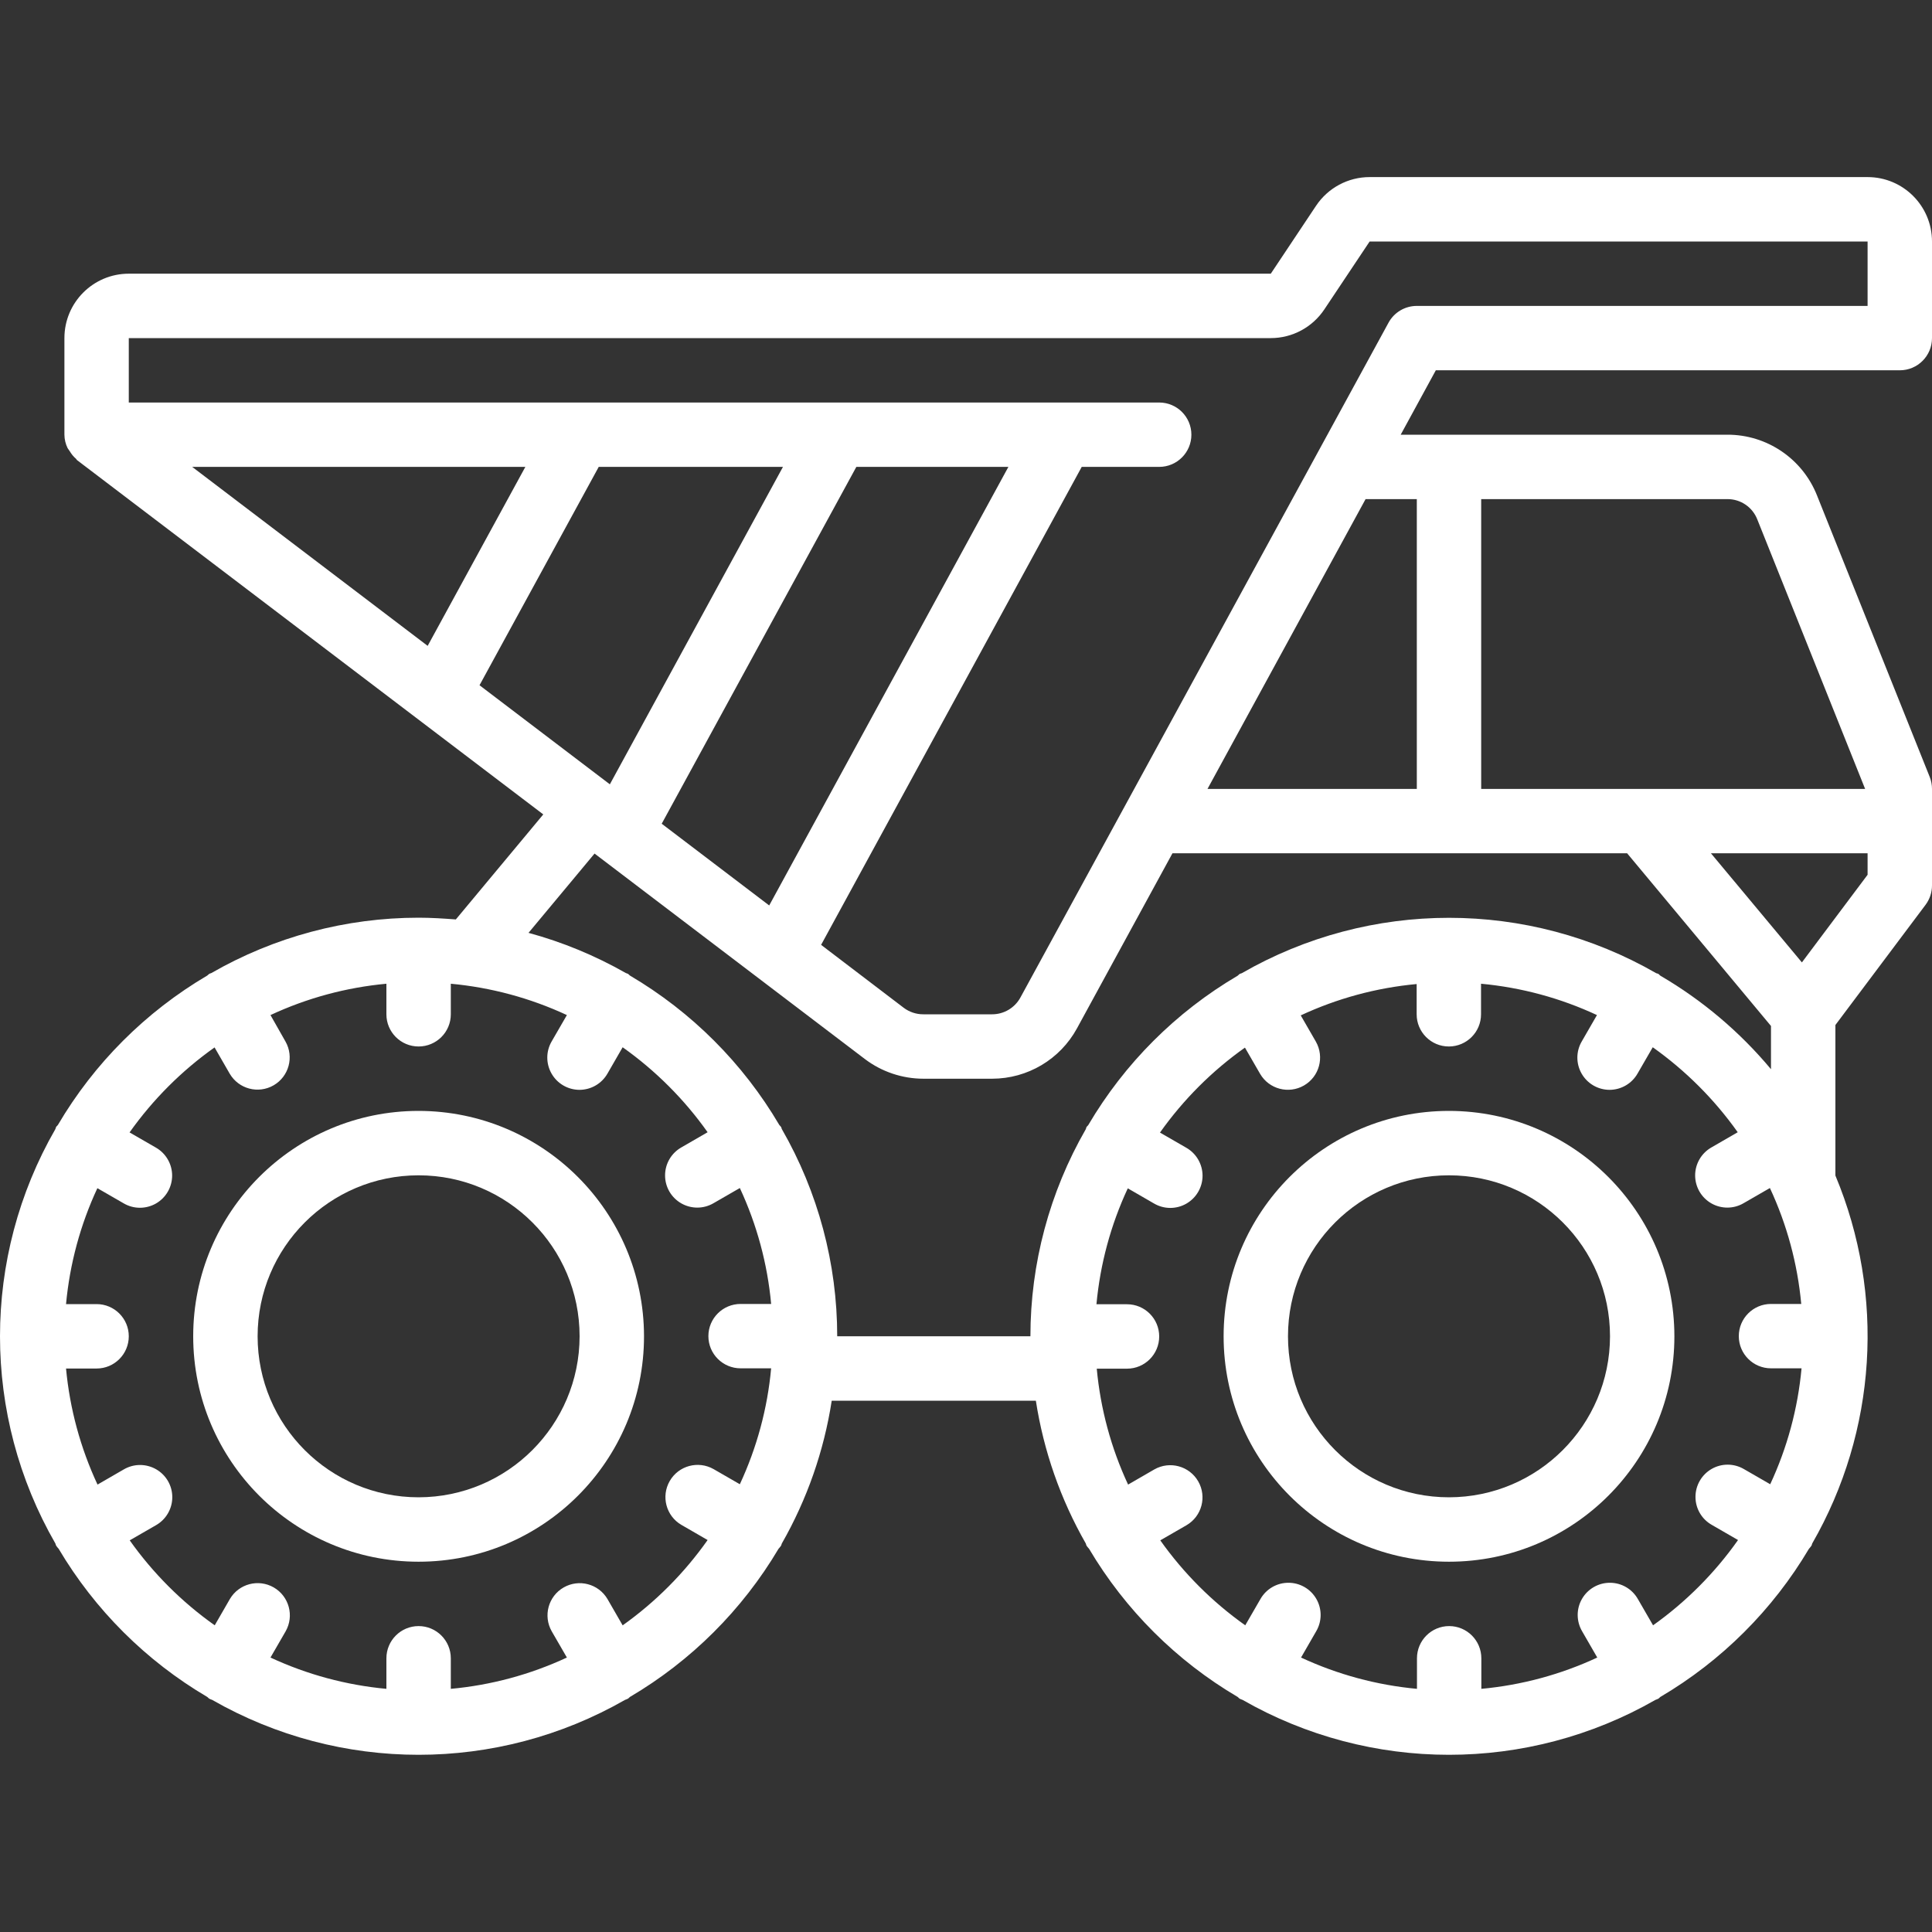 <svg width="50" height="50" viewBox="0 0 50 50" fill="none" xmlns="http://www.w3.org/2000/svg">
<rect x="0" y="0" width="50" height="50" fill="#333333" stroke="none"/>
<g clip-path="url(#clip0)">
<path d="M48.333 4.583H35.446C34.889 4.583 34.368 4.862 34.059 5.326L32.888 7.083H3.333C2.413 7.083 1.667 7.829 1.667 8.75V11.25C1.668 11.371 1.697 11.49 1.75 11.598C1.768 11.627 1.787 11.655 1.808 11.682C1.85 11.753 1.903 11.818 1.966 11.872C1.978 11.883 1.984 11.901 1.998 11.911L14.06 21.077L11.797 23.795C11.477 23.771 11.158 23.75 10.833 23.75C8.951 23.75 7.101 24.244 5.469 25.183C5.452 25.192 5.433 25.192 5.417 25.202C5.4 25.212 5.384 25.234 5.364 25.247C3.768 26.187 2.437 27.517 1.498 29.114C1.484 29.134 1.463 29.146 1.452 29.167C1.44 29.187 1.442 29.202 1.434 29.219C-0.478 32.54 -0.478 36.627 1.434 39.947C1.442 39.964 1.442 39.983 1.452 40C1.472 40.029 1.494 40.057 1.518 40.083C2.456 41.665 3.779 42.984 5.364 43.917C5.384 43.93 5.396 43.951 5.417 43.962C5.44 43.974 5.464 43.984 5.489 43.992C8.8 45.888 12.867 45.888 16.177 43.992C16.202 43.984 16.226 43.974 16.25 43.962C16.271 43.951 16.282 43.93 16.302 43.917C17.887 42.984 19.21 41.665 20.148 40.083C20.173 40.057 20.195 40.029 20.215 40C20.225 39.983 20.224 39.964 20.233 39.947C20.886 38.804 21.324 37.551 21.525 36.25H26.808C27.009 37.551 27.447 38.804 28.101 39.947C28.109 39.964 28.108 39.983 28.118 40C28.138 40.029 28.161 40.057 28.185 40.083C29.123 41.665 30.446 42.984 32.031 43.917C32.051 43.93 32.062 43.951 32.083 43.962C32.107 43.974 32.131 43.984 32.156 43.992C35.467 45.888 39.533 45.888 42.844 43.992C42.869 43.984 42.893 43.974 42.917 43.962C42.938 43.951 42.949 43.93 42.969 43.917C44.554 42.984 45.877 41.665 46.815 40.083C46.839 40.057 46.862 40.029 46.882 40C46.892 39.983 46.891 39.964 46.899 39.947C48.572 37.039 48.794 33.518 47.5 30.423V26.527L49.833 23.417C49.941 23.272 50 23.097 50 22.917V20.417C50 20.311 49.98 20.205 49.941 20.107L47.024 12.822C46.647 11.871 45.727 11.248 44.705 11.25H36.25L37.159 9.583H49.167C49.627 9.583 50 9.21 50 8.75V6.25C50 5.329 49.254 4.583 48.333 4.583ZM17.125 21.318L22.162 12.083H26.097L19.907 23.433L17.125 21.318ZM15.783 20.298L12.41 17.734L15.495 12.083H20.263L15.783 20.298ZM11.068 16.715L4.974 12.083H13.596L11.068 16.715ZM16.114 42.064L15.722 41.384C15.49 40.989 14.983 40.855 14.586 41.084C14.189 41.313 14.052 41.819 14.278 42.217L14.671 42.897C13.723 43.338 12.707 43.612 11.667 43.707V42.917C11.667 42.456 11.294 42.083 10.833 42.083C10.373 42.083 10 42.456 10 42.917V43.707C8.961 43.611 7.946 43.337 7 42.897L7.393 42.217C7.619 41.818 7.481 41.312 7.085 41.083C6.688 40.854 6.181 40.988 5.949 41.383L5.557 42.063C4.705 41.46 3.961 40.716 3.357 39.864L4.037 39.472C4.297 39.324 4.458 39.048 4.459 38.749C4.46 38.45 4.3 38.173 4.041 38.025C3.781 37.876 3.462 37.877 3.204 38.028L2.524 38.421C2.082 37.474 1.806 36.457 1.709 35.417H2.5C2.96 35.417 3.333 35.044 3.333 34.583C3.333 34.123 2.96 33.75 2.5 33.75H1.709C1.805 32.711 2.079 31.696 2.52 30.75L3.2 31.142C3.458 31.294 3.777 31.295 4.037 31.146C4.296 30.997 4.455 30.721 4.455 30.422C4.454 30.123 4.293 29.847 4.033 29.699L3.353 29.307C3.957 28.455 4.701 27.711 5.553 27.107L5.945 27.787C6.177 28.183 6.684 28.317 7.081 28.088C7.477 27.859 7.615 27.352 7.388 26.954L7 26.27C7.946 25.829 8.961 25.555 10 25.459V26.25C10 26.71 10.373 27.083 10.833 27.083C11.294 27.083 11.667 26.71 11.667 26.25V25.459C12.707 25.555 13.723 25.829 14.671 26.27L14.278 26.95C14.127 27.208 14.126 27.527 14.275 27.786C14.424 28.046 14.7 28.205 14.999 28.205C15.298 28.204 15.574 28.043 15.722 27.783L16.114 27.103C16.966 27.707 17.71 28.451 18.313 29.302L17.633 29.695C17.373 29.843 17.212 30.119 17.212 30.418C17.211 30.717 17.371 30.993 17.63 31.142C17.89 31.291 18.209 31.29 18.467 31.138L19.147 30.746C19.587 31.692 19.862 32.707 19.957 33.746H19.167C18.706 33.746 18.333 34.119 18.333 34.579C18.333 35.039 18.706 35.412 19.167 35.412H19.957C19.862 36.452 19.587 37.466 19.147 38.412L18.467 38.02C18.068 37.794 17.562 37.931 17.333 38.328C17.104 38.724 17.238 39.232 17.633 39.463L18.313 39.856C17.71 40.711 16.967 41.458 16.114 42.064ZM21.667 34.583C21.667 32.7 21.172 30.851 20.233 29.219C20.224 29.202 20.225 29.183 20.215 29.167C20.205 29.15 20.183 29.134 20.169 29.115C19.23 27.518 17.899 26.187 16.302 25.247C16.282 25.234 16.271 25.213 16.25 25.202C16.229 25.19 16.214 25.192 16.198 25.183C15.405 24.731 14.559 24.381 13.678 24.142L15.387 22.09L22.382 27.407C22.817 27.737 23.349 27.916 23.895 27.917H25.677C26.592 27.916 27.434 27.417 27.872 26.614L30.343 22.083H42.11L45.833 26.552V27.671C45.026 26.704 44.056 25.885 42.969 25.25C42.949 25.237 42.938 25.216 42.917 25.204C42.896 25.192 42.881 25.195 42.864 25.187C39.544 23.275 35.456 23.275 32.136 25.187C32.119 25.196 32.1 25.195 32.083 25.205C32.067 25.215 32.051 25.237 32.031 25.251C30.434 26.19 29.103 27.521 28.164 29.117C28.151 29.137 28.13 29.149 28.118 29.17C28.107 29.191 28.109 29.206 28.101 29.222C27.162 30.853 26.667 32.702 26.667 34.583H21.667ZM42.781 42.063L42.388 41.383C42.24 41.123 41.965 40.962 41.666 40.962C41.367 40.961 41.09 41.121 40.941 41.38C40.792 41.639 40.794 41.959 40.945 42.217L41.337 42.897C40.392 43.337 39.377 43.611 38.337 43.707V42.917C38.337 42.456 37.964 42.083 37.504 42.083C37.044 42.083 36.671 42.456 36.671 42.917V43.707C35.632 43.611 34.617 43.337 33.671 42.897L34.063 42.217C34.215 41.959 34.216 41.639 34.067 41.38C33.918 41.121 33.642 40.961 33.343 40.962C33.044 40.962 32.768 41.123 32.62 41.383L32.227 42.063C31.376 41.46 30.632 40.716 30.028 39.864L30.708 39.472C31.104 39.24 31.238 38.733 31.009 38.336C30.779 37.939 30.273 37.802 29.875 38.028L29.195 38.421C28.754 37.475 28.48 36.46 28.384 35.421H29.167C29.627 35.421 30 35.048 30 34.587C30 34.127 29.627 33.754 29.167 33.754H28.376C28.472 32.715 28.746 31.7 29.187 30.754L29.867 31.147C30.125 31.298 30.444 31.299 30.703 31.15C30.962 31.001 31.122 30.725 31.122 30.426C31.121 30.127 30.96 29.851 30.7 29.703L30.02 29.311C30.624 28.459 31.367 27.715 32.219 27.112L32.612 27.792C32.843 28.187 33.35 28.321 33.747 28.092C34.144 27.863 34.281 27.357 34.055 26.958L33.663 26.278C34.608 25.838 35.623 25.563 36.663 25.467V26.25C36.663 26.71 37.036 27.083 37.496 27.083C37.956 27.083 38.329 26.71 38.329 26.25V25.459C39.368 25.555 40.383 25.829 41.329 26.27L40.937 26.95C40.785 27.208 40.784 27.527 40.933 27.786C41.082 28.046 41.358 28.205 41.657 28.205C41.956 28.204 42.232 28.043 42.38 27.783L42.773 27.103C43.624 27.707 44.368 28.451 44.972 29.302L44.292 29.695C44.032 29.843 43.871 30.119 43.87 30.418C43.87 30.717 44.029 30.993 44.288 31.142C44.548 31.291 44.867 31.29 45.125 31.138L45.805 30.746C46.246 31.692 46.52 32.707 46.616 33.746H45.833C45.373 33.746 45 34.119 45 34.579C45 35.039 45.373 35.412 45.833 35.412H46.624C46.528 36.452 46.254 37.466 45.813 38.412L45.133 38.02C44.875 37.869 44.556 37.867 44.297 38.016C44.038 38.165 43.878 38.442 43.879 38.741C43.879 39.04 44.04 39.316 44.3 39.463L44.98 39.856C44.377 40.711 43.633 41.457 42.781 42.063ZM46.633 24.907L44.279 22.083H48.333V22.639L46.633 24.907ZM45.478 13.441L48.269 20.417H38.333V12.917L44.705 12.917C45.046 12.915 45.353 13.123 45.478 13.441ZM36.667 12.917V20.417H31.25L35.341 12.917H36.667ZM48.333 7.917H36.667C36.362 7.917 36.081 8.083 35.935 8.351L26.408 25.816C26.262 26.083 25.982 26.25 25.677 26.25H23.895C23.713 26.251 23.536 26.192 23.39 26.083L21.25 24.453L27.995 12.083H30C30.46 12.083 30.833 11.71 30.833 11.25C30.833 10.79 30.46 10.417 30 10.417H3.333V8.75H32.888C33.445 8.75 33.965 8.471 34.274 8.007L35.446 6.25H48.333V7.917Z" fill="white"/>
<path d="M10.833 28.75C7.612 28.75 5 31.362 5 34.583C5 37.805 7.612 40.417 10.833 40.417C14.055 40.417 16.667 37.805 16.667 34.583C16.663 31.363 14.053 28.754 10.833 28.75ZM10.833 38.75C8.532 38.75 6.667 36.885 6.667 34.583C6.667 32.282 8.532 30.417 10.833 30.417C13.134 30.417 15 32.282 15 34.583C14.997 36.883 13.133 38.747 10.833 38.75Z" fill="white"/>
<path d="M37.5 28.75C34.278 28.75 31.667 31.362 31.667 34.583C31.667 37.805 34.278 40.417 37.5 40.417C40.722 40.417 43.333 37.805 43.333 34.583C43.33 31.363 40.72 28.754 37.5 28.75ZM37.5 38.75C35.199 38.75 33.333 36.885 33.333 34.583C33.333 32.282 35.199 30.417 37.5 30.417C39.801 30.417 41.667 32.282 41.667 34.583C41.664 36.883 39.8 38.747 37.5 38.75Z" fill="white"/>
</g>
<defs>
<clipPath id="clip0">
<rect width="50" height="50" fill="white"/>
</clipPath>
</defs>
</svg>
